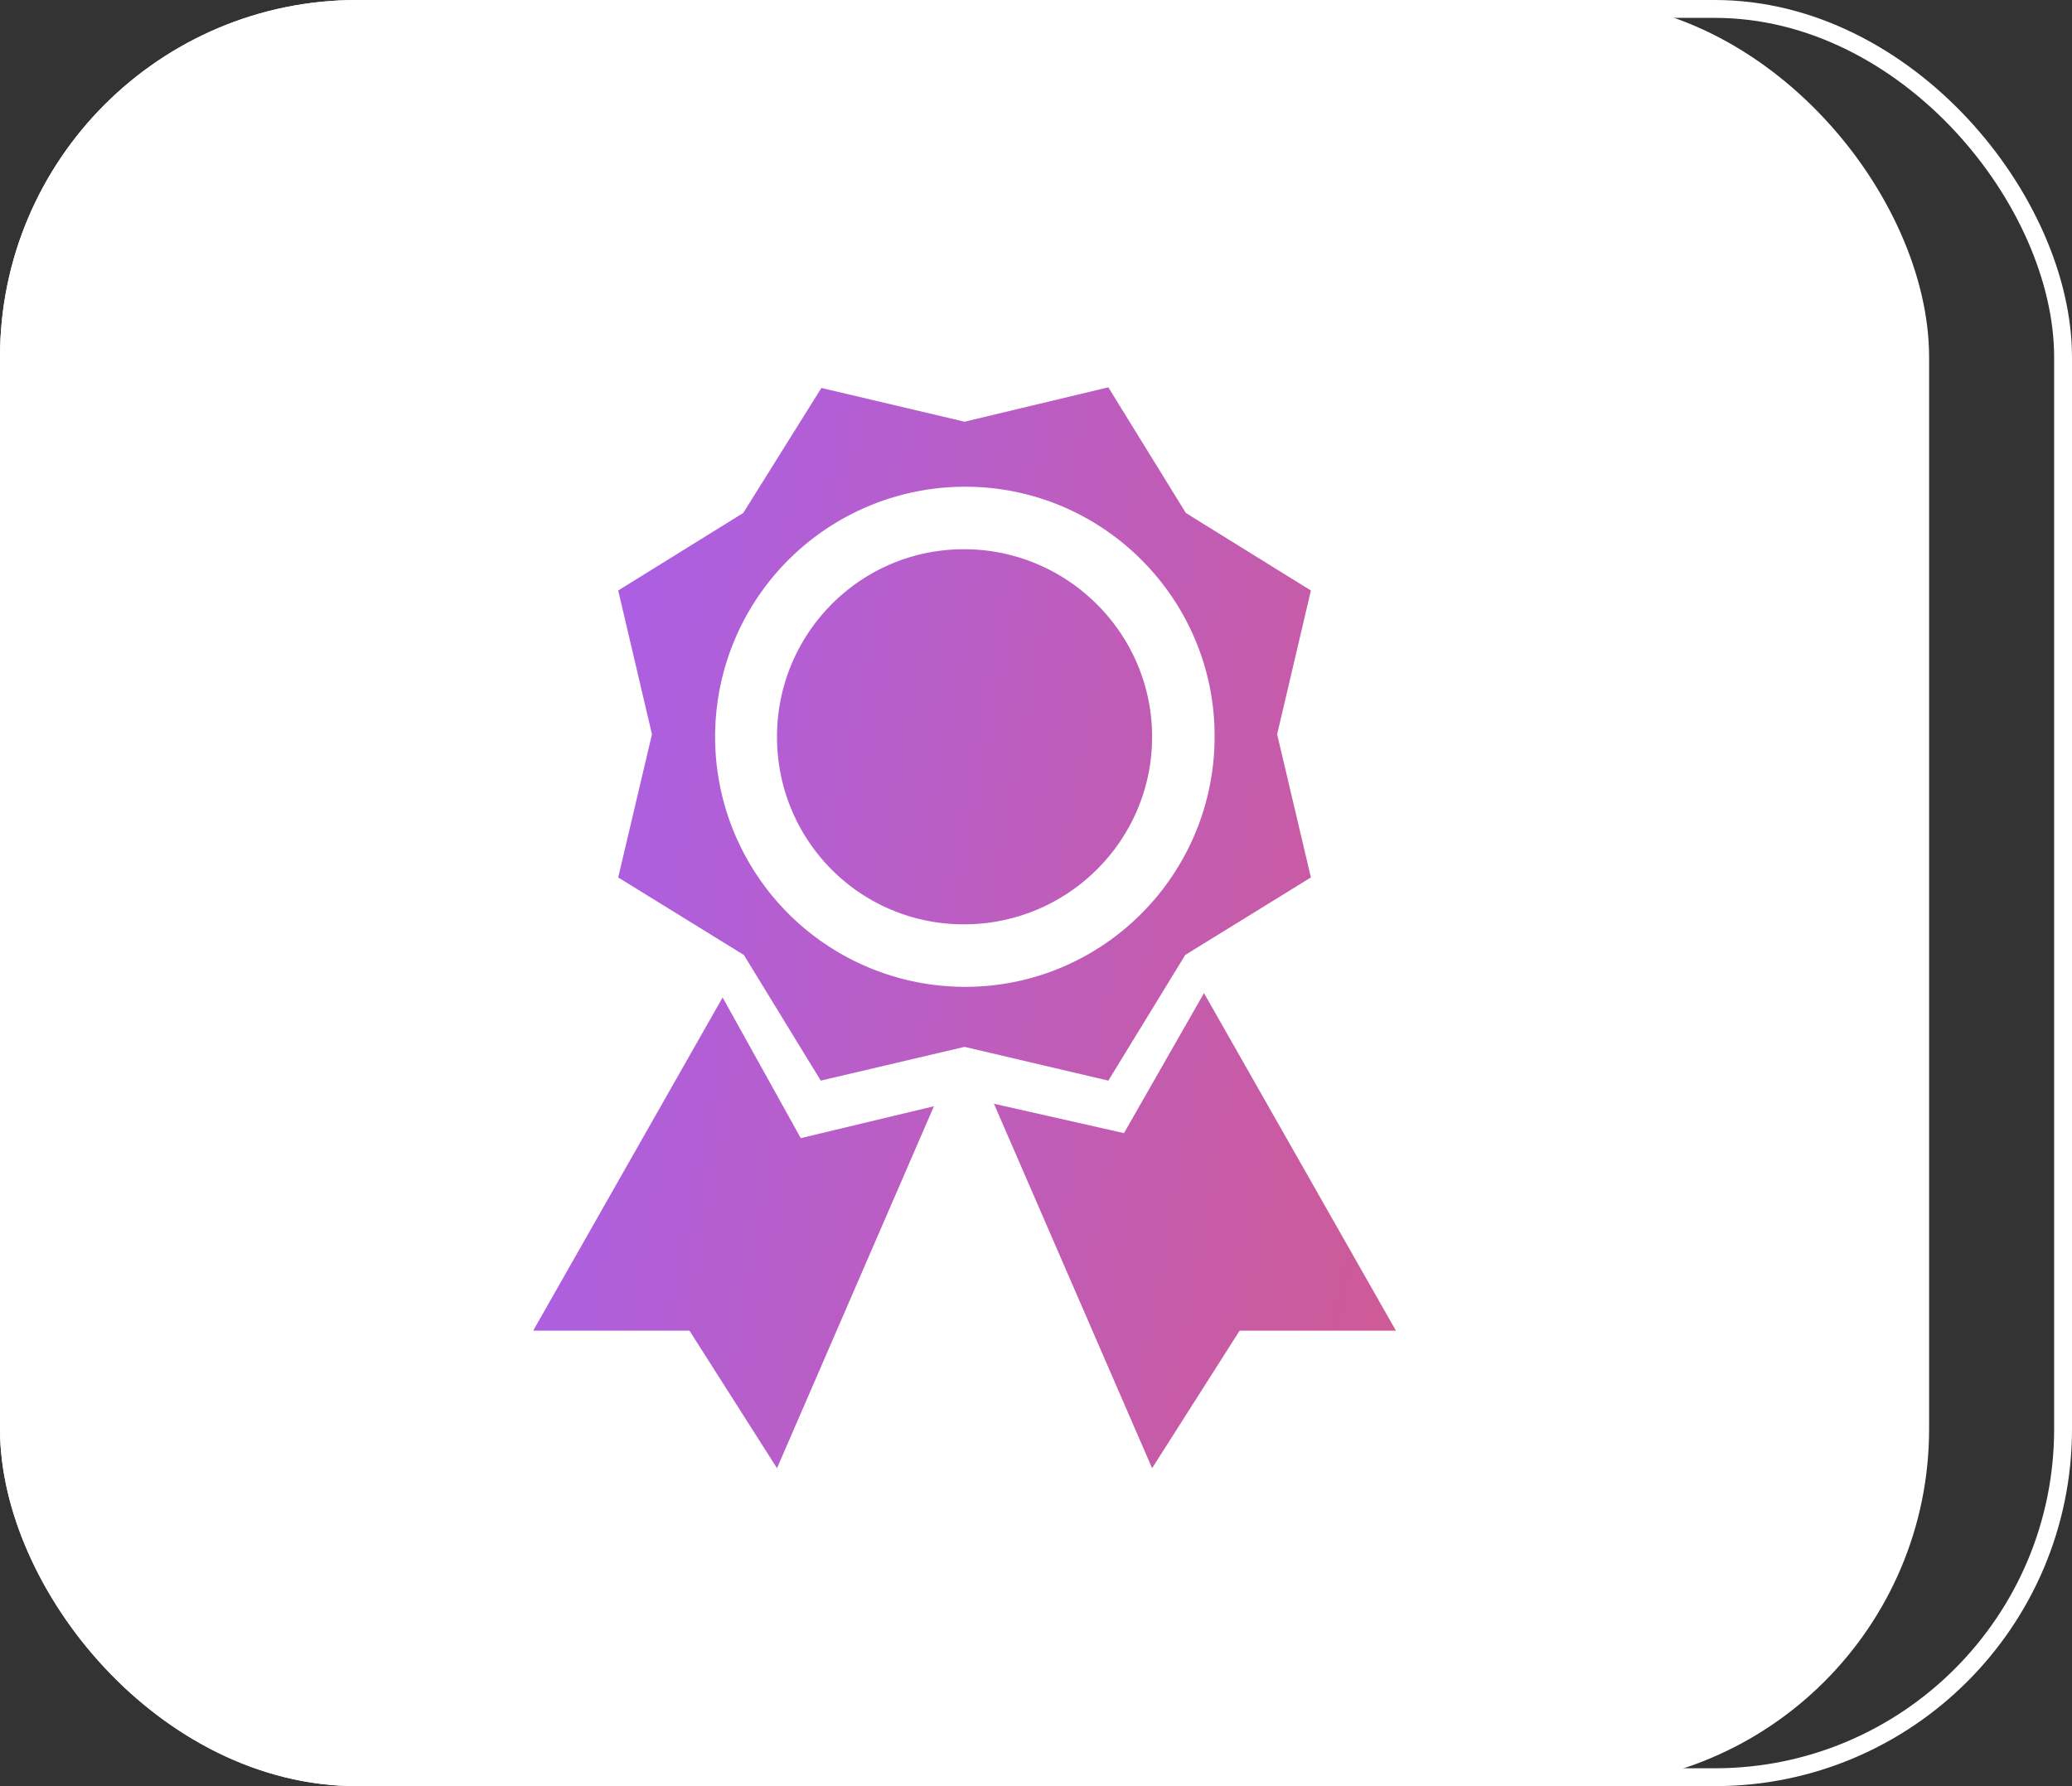 <svg width="116" height="100" fill="none" xmlns="http://www.w3.org/2000/svg"><rect width="100%" height="100%" fill="#333333" stroke="none"/><rect x=".5" y=".5" width="115" height="99" rx="19.5" stroke="#fff"/><rect width="108" height="100" rx="20" fill="#fff"/><path d="m34.61 33.06 1.89 8.05-1.89 8.015 7.035 4.34L45.95 60.5 54 58.61l8.05 1.89 4.305-7.035 7.035-4.34-1.89-8.015 1.89-8.05-7-4.34-4.34-7.035L54 23.61l-8.015-1.89-4.375 7-7 4.34Zm19.425 22.19a14 14 0 0 1 0-28c7.7 0 13.965 6.265 13.965 13.965 0 7.77-6.265 14.035-13.965 14.035Zm-.07-3.5c-5.81 0-10.465-4.69-10.465-10.5 0-5.775 4.655-10.5 10.465-10.5S64.5 35.475 64.5 41.25c0 5.81-4.725 10.5-10.535 10.5Zm13.44 3.85-4.48 7.84-7.28-1.645L64.5 82.2l4.9-7.7h8.75L67.405 55.6Zm-26.95.245 4.375 7.875 7.455-1.785L43.5 82.2l-4.9-7.7h-8.75l10.605-18.655Z" fill="url(#a)"/><defs><linearGradient id="a" x1="98.677" y1="23.702" x2="24.907" y2="9.458" gradientUnits="userSpaceOnUse"><stop stop-color="#D65986"/><stop offset="1" stop-color="#A261F9"/></linearGradient></defs></svg>